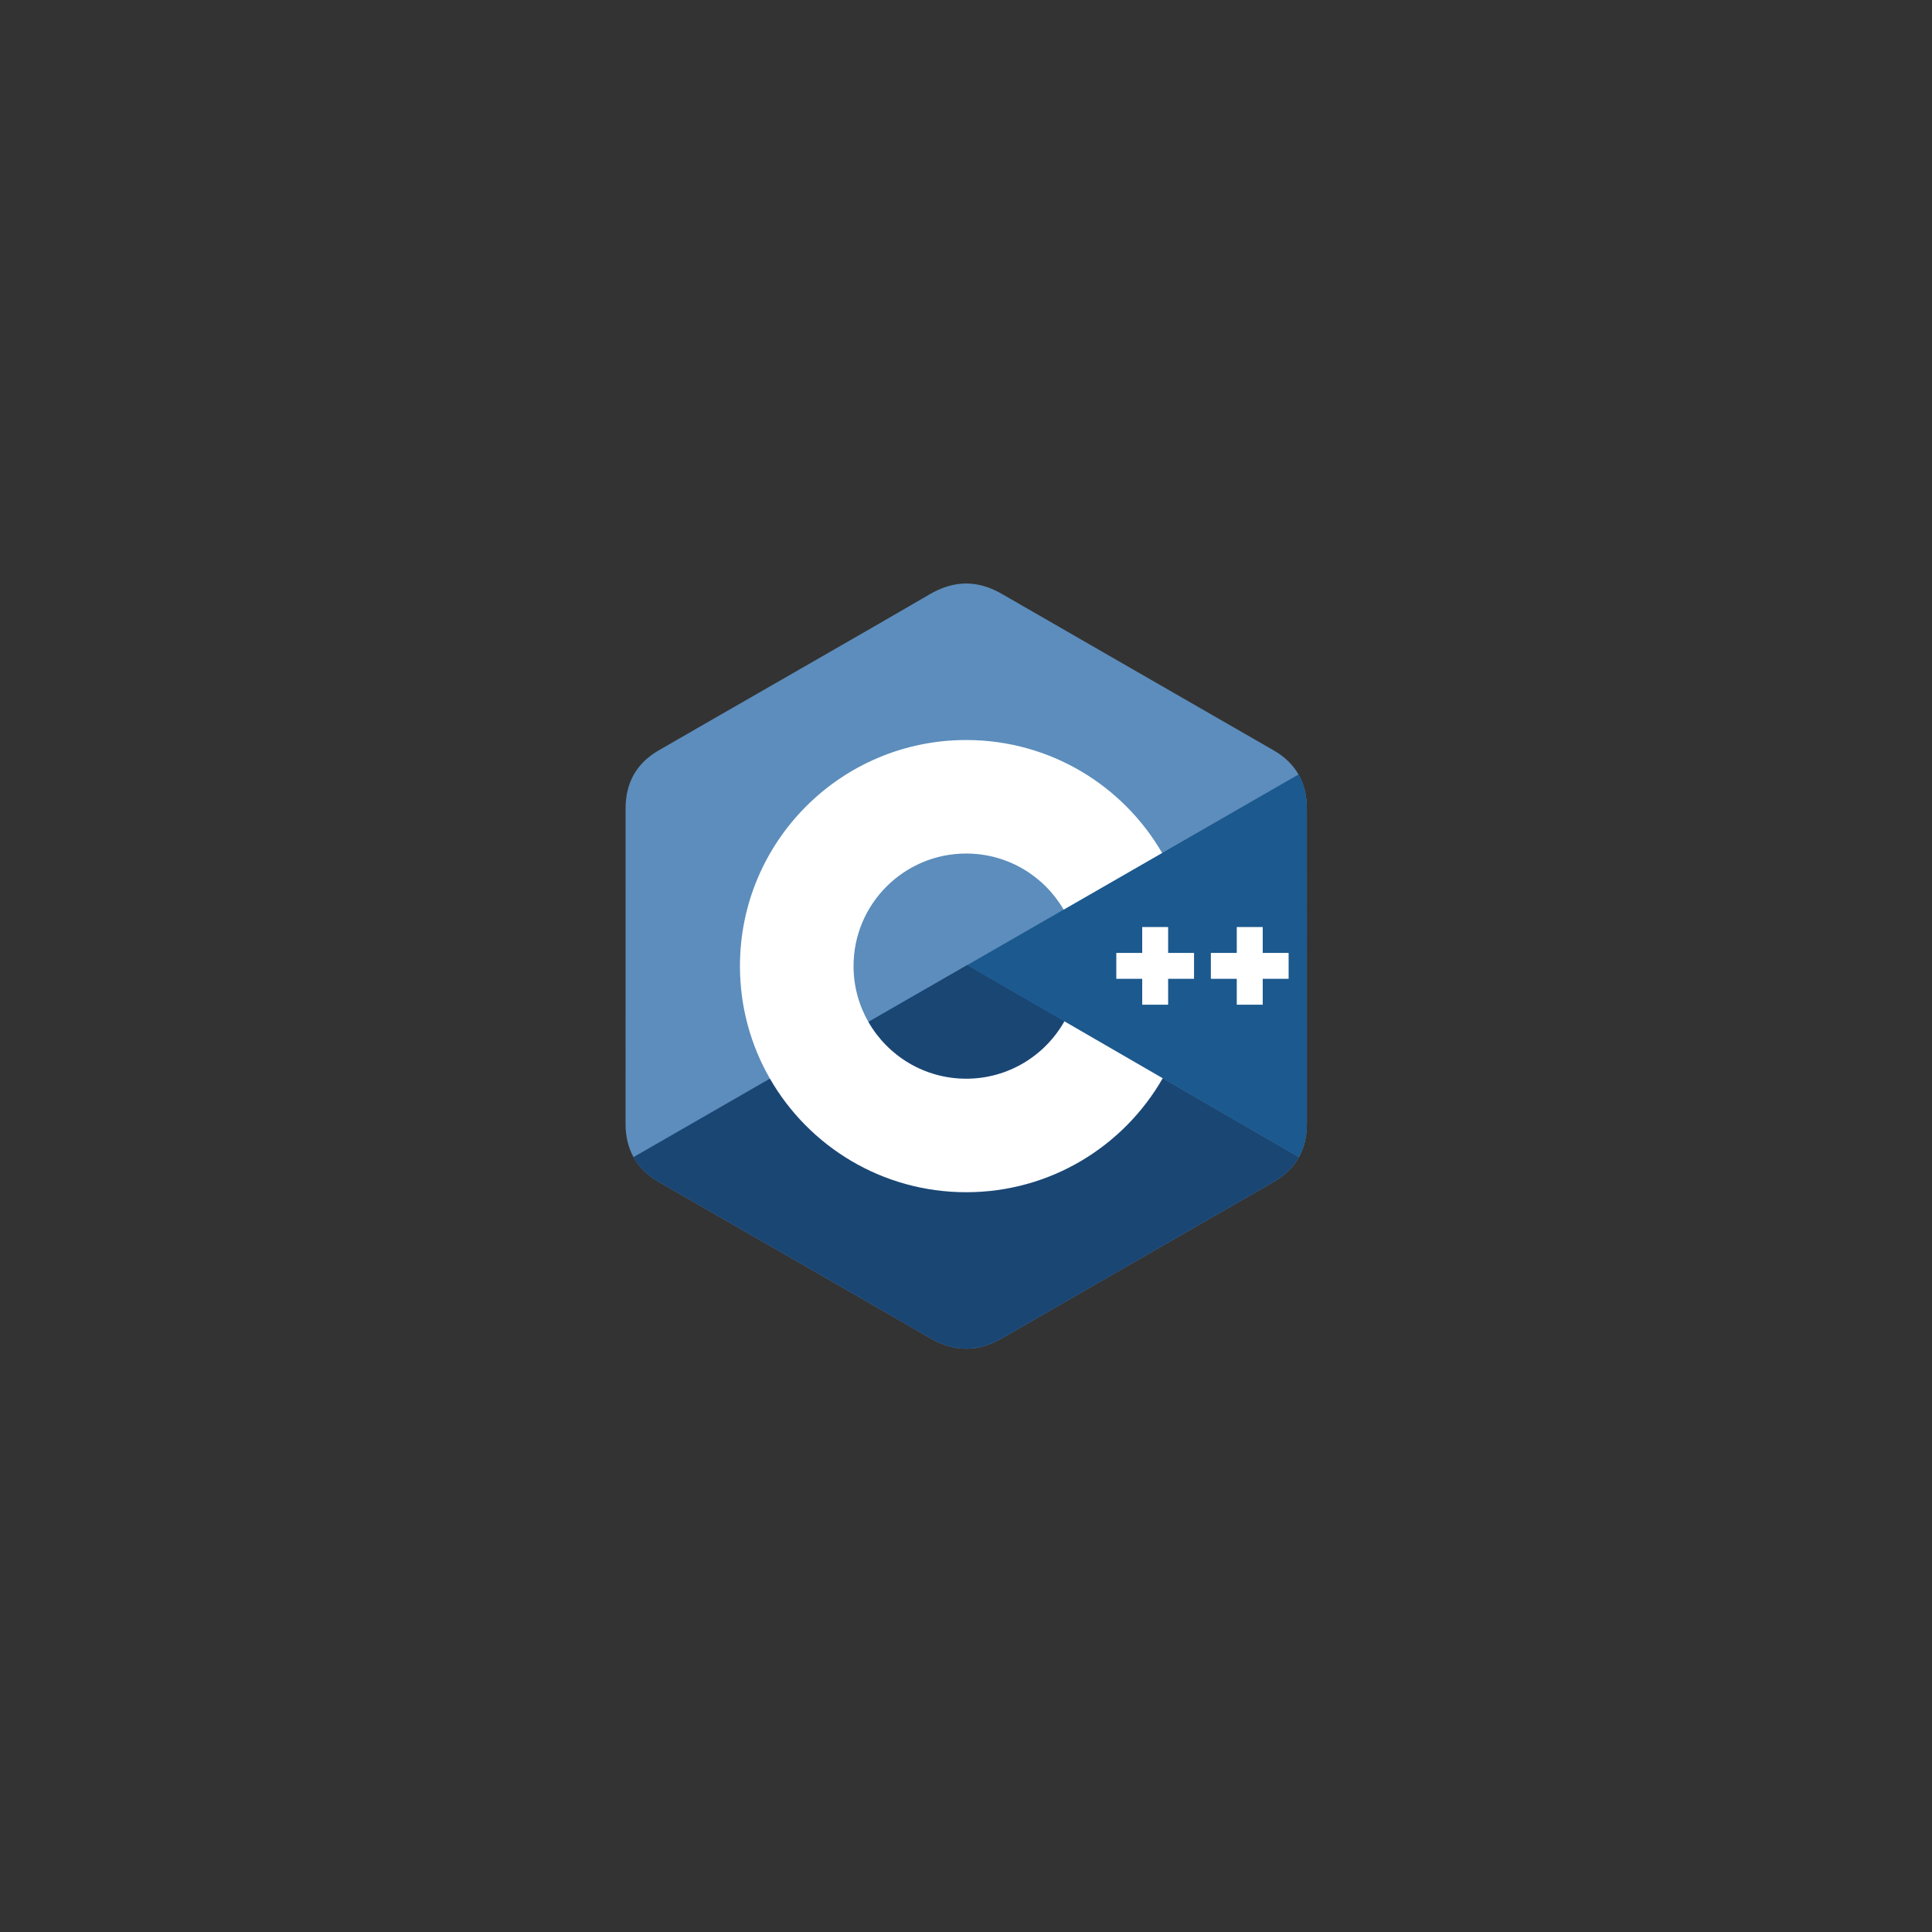 <svg xmlns="http://www.w3.org/2000/svg" xmlns:xlink="http://www.w3.org/1999/xlink" width="1080" zoomAndPan="magnify" viewBox="0 0 810 810" height="1080" preserveAspectRatio="xMidYMid meet" version="1.0"><rect x="0" y="0" width="810" height="810" fill="#333333" stroke="none"/><path fill="#5c8dbc" d="M 547.906 338.961 C 547.906 333.566 546.746 328.801 544.41 324.707 C 542.117 320.684 538.688 317.312 534.082 314.648 C 496.047 292.734 457.988 270.891 419.965 248.957 C 409.719 243.043 399.781 243.262 389.609 249.258 C 374.477 258.18 298.688 301.566 276.098 314.637 C 266.805 320.016 262.277 328.25 262.277 338.949 C 262.262 383.02 262.277 427.082 262.262 471.152 C 262.266 476.426 263.367 481.094 265.602 485.125 C 267.895 489.27 271.379 492.742 276.09 495.465 C 298.676 508.535 374.465 551.914 389.602 560.836 C 399.785 566.844 409.723 567.059 419.969 561.137 C 457.992 539.203 496.062 517.355 534.098 495.457 C 538.812 492.73 542.289 489.258 544.59 485.113 C 546.816 481.094 547.922 476.414 547.922 471.129 C 547.922 471.129 547.922 383.031 547.91 338.961 " fill-opacity="1" fill-rule="nonzero"/><path fill="#1a4674" d="M 405.527 404.621 L 265.602 485.125 C 267.895 489.266 271.379 492.738 276.09 495.465 C 298.676 508.531 374.465 551.91 389.602 560.836 C 399.785 566.844 409.723 567.055 419.969 561.137 C 457.992 539.203 496.062 517.355 534.098 495.453 C 538.812 492.73 542.289 489.254 544.59 485.113 L 405.531 404.621 " fill-opacity="1" fill-rule="nonzero"/><path fill="#1a4674" d="M 364.082 428.465 C 372.227 442.672 387.531 452.254 405.09 452.254 C 422.762 452.254 438.152 442.547 446.254 428.195 L 405.527 404.621 L 364.082 428.465 " fill-opacity="1" fill-rule="nonzero"/><path fill="#1b598e" d="M 547.906 338.961 C 547.906 333.566 546.746 328.801 544.41 324.707 L 405.527 404.621 L 544.586 485.113 C 546.812 481.09 547.918 476.41 547.918 471.129 C 547.918 471.129 547.918 383.031 547.906 338.961 " fill-opacity="1" fill-rule="nonzero"/><path fill="#ffffff" d="M 540.262 410.371 L 529.398 410.371 L 529.398 421.227 L 518.523 421.227 L 518.523 410.371 L 507.66 410.371 L 507.66 399.516 L 518.523 399.516 L 518.523 388.66 L 529.398 388.66 L 529.398 399.516 L 540.262 399.516 L 540.262 410.371 " fill-opacity="1" fill-rule="nonzero"/><path fill="#ffffff" d="M 500.605 410.371 L 489.742 410.371 L 489.742 421.227 L 478.879 421.227 L 478.879 410.371 L 468.016 410.371 L 468.016 399.516 L 478.879 399.516 L 478.879 388.66 L 489.742 388.66 L 489.742 399.516 L 500.605 399.516 L 500.605 410.371 " fill-opacity="1" fill-rule="nonzero"/><path fill="#ffffff" d="M 446.254 428.195 C 438.152 442.547 422.762 452.254 405.09 452.254 C 387.531 452.254 372.227 442.672 364.082 428.465 C 360.129 421.562 357.852 413.578 357.852 405.043 C 357.852 378.977 379.004 357.848 405.09 357.848 C 422.535 357.848 437.758 367.305 445.941 381.367 L 487.227 357.613 C 470.82 329.301 440.184 310.258 405.09 310.258 C 352.699 310.258 310.227 352.695 310.227 405.043 C 310.227 422.223 314.801 438.328 322.793 452.219 C 339.16 480.68 369.887 499.844 405.09 499.844 C 440.363 499.844 471.133 480.602 487.473 452.062 L 446.254 428.195 " fill-opacity="1" fill-rule="nonzero"/></svg>